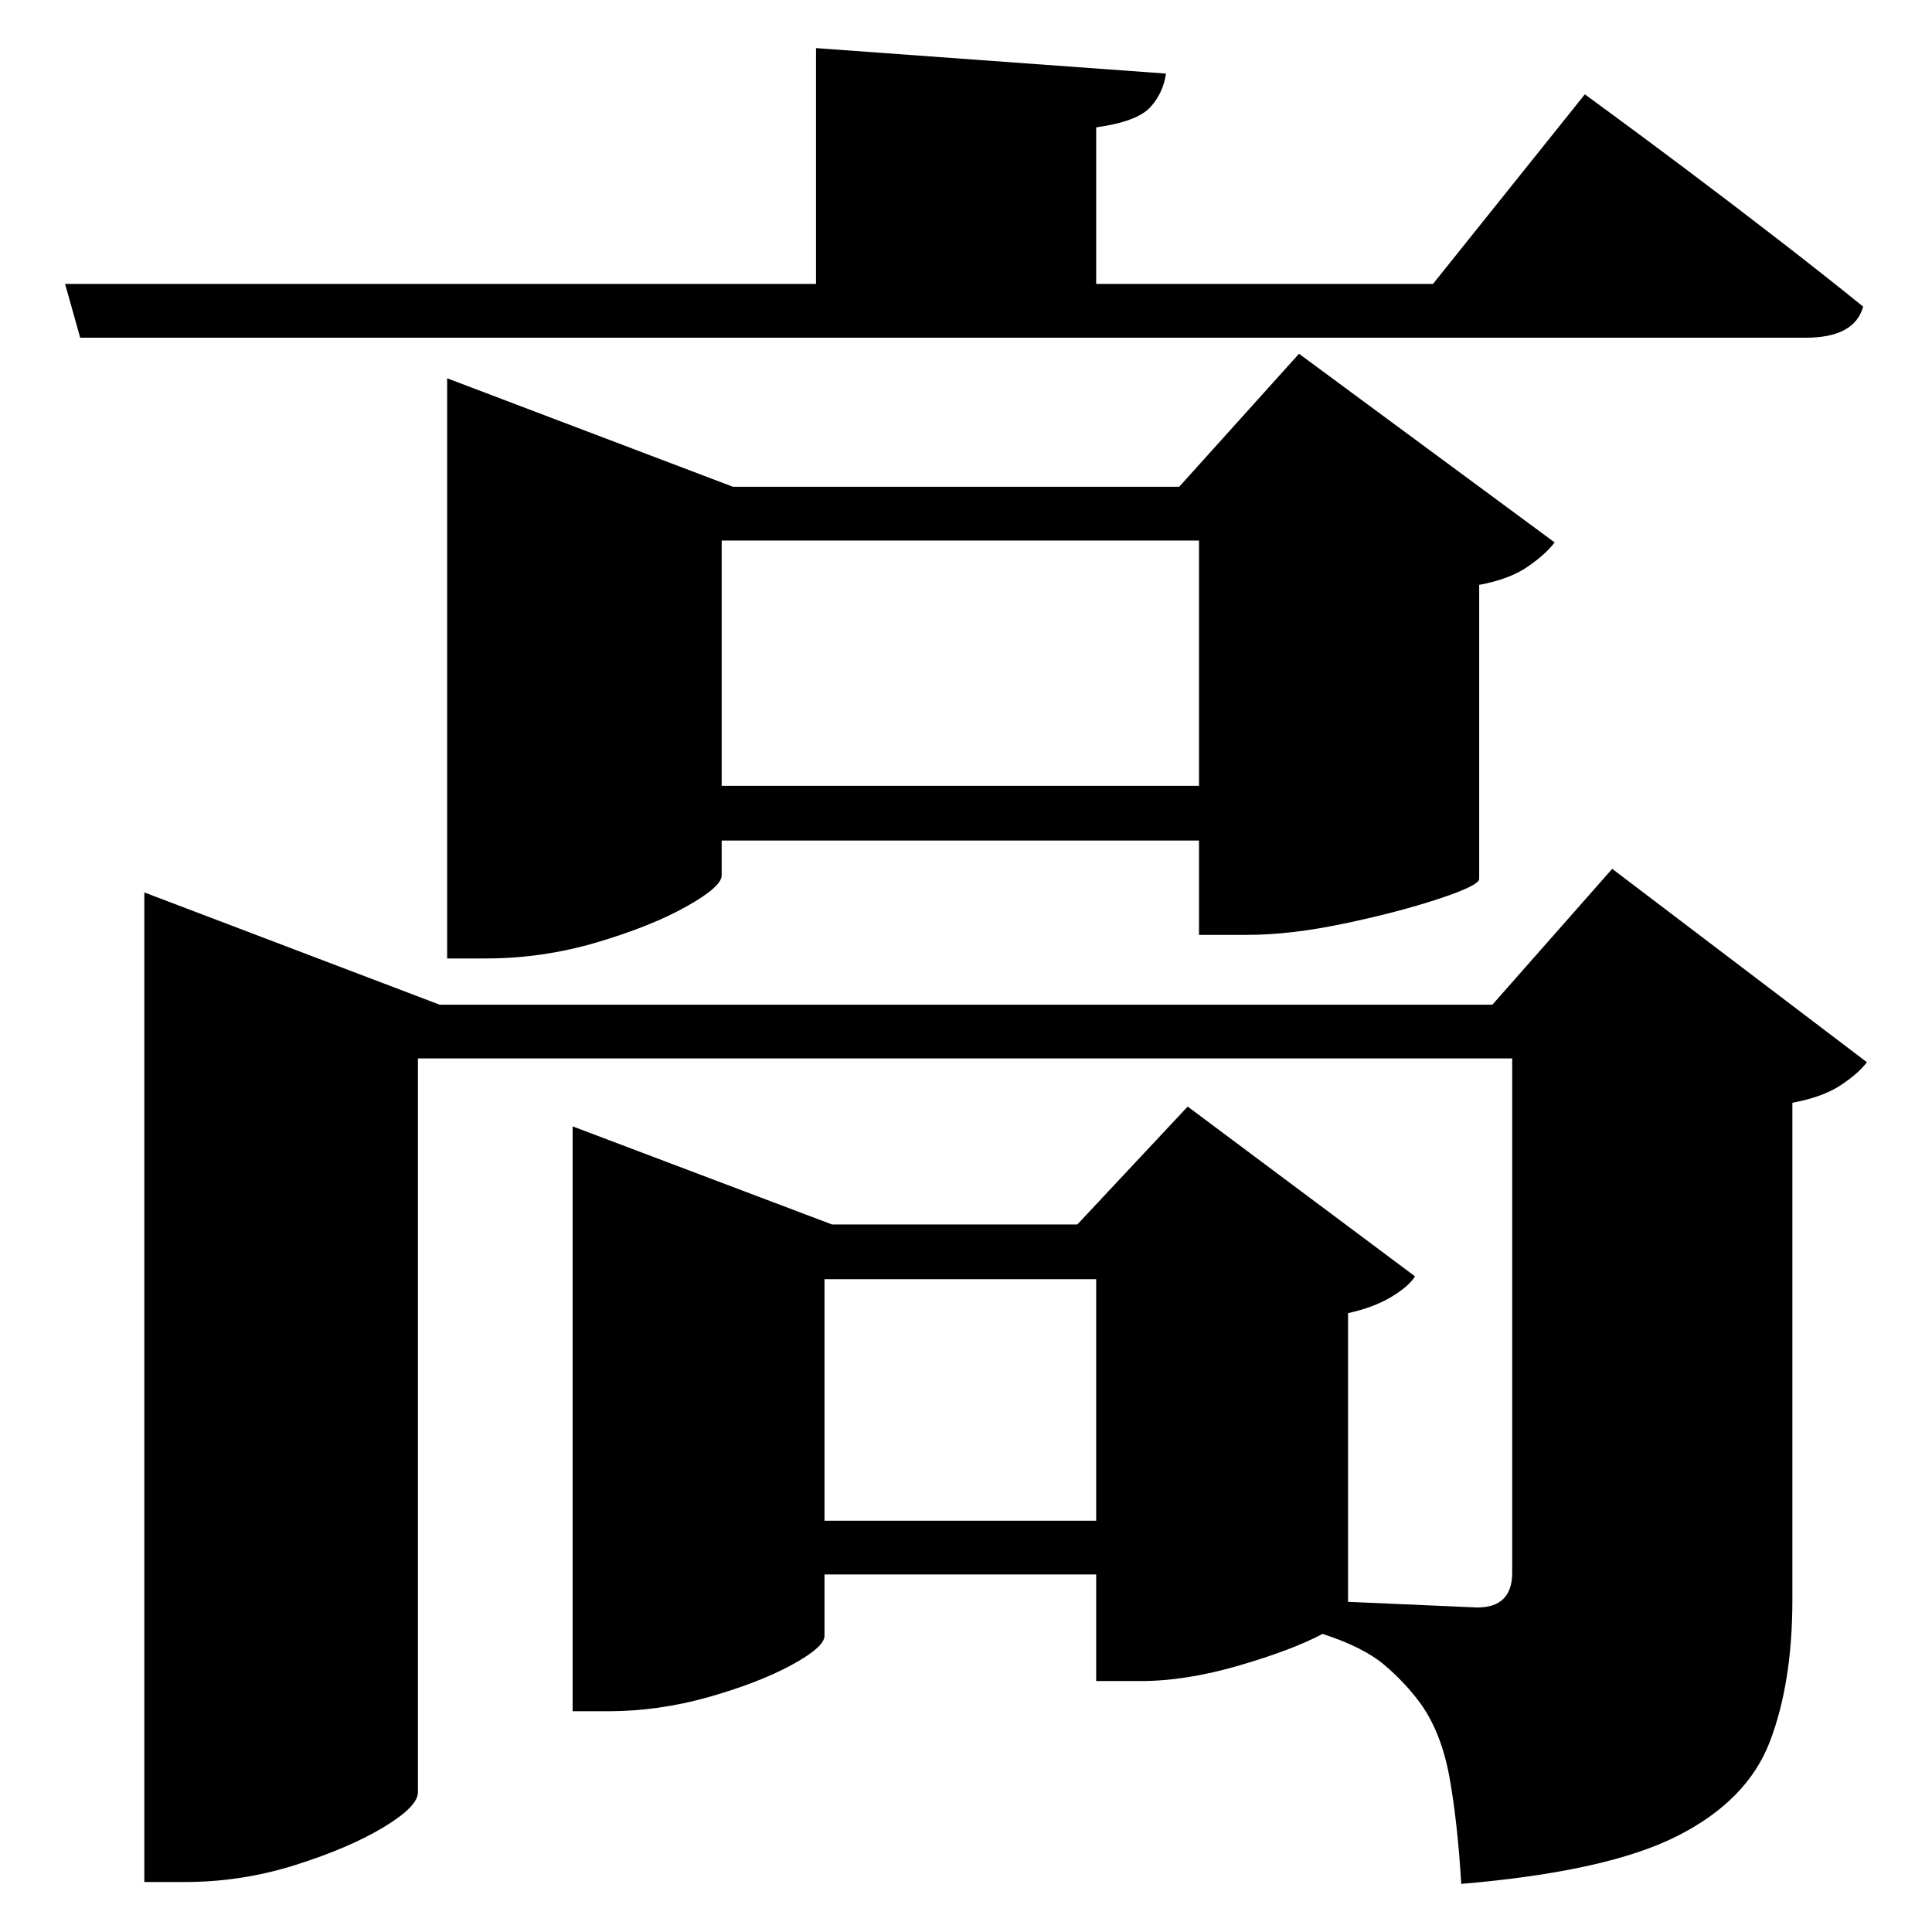 <?xml version="1.0" standalone="no"?>
<!DOCTYPE svg PUBLIC "-//W3C//DTD SVG 1.1//EN" "http://www.w3.org/Graphics/SVG/1.1/DTD/svg11.dtd" >
<svg xmlns="http://www.w3.org/2000/svg" xmlns:svg="http://www.w3.org/2000/svg" xmlns:xlink="http://www.w3.org/1999/xlink" viewBox="0 0 2048 2048" style=""><path d="M865.0 51.0 1236.0 78.0Q1233.0 99.0 1219.0 114.0Q1205.0 129.0 1162.0 135.0V301.0H1519.0L1680.0 100.0Q1680.0 100.0 1710.0 122.0Q1740.0 144.0 1786.0 178.5Q1832.0 213.0 1882.5 252.0Q1933.0 291.0 1975.0 325.0Q1966.0 358.0 1914.0 358.0H85.0L69.0 301.0H865.0ZM607.0 1298.0V1194.0L882.0 1298.0H1142.0L1259.0 1173.0L1500.0 1353.0Q1493.0 1364.0 1474.5 1375.0Q1456.0 1386.0 1429.0 1392.0V1698.0L1566.0 1704.0Q1603.0 1704.0 1603.0 1667.0V1122.0H443.0V1900.0Q443.0 1915.0 406.5 1937.0Q370.0 1959.0 313.0 1977.0Q256.0 1995.0 196.0 1995.0H153.0V946.0L466.0 1065.0H1582.0L1709.0 921.0L1979.0 1126.0Q1970.0 1138.0 1951.0 1150.5Q1932.0 1163.0 1900.0 1169.0V1696.0Q1900.0 1784.0 1876.0 1846.5Q1852.0 1909.0 1777.5 1946.5Q1703.0 1984.0 1549.0 1997.0Q1545.0 1931.0 1536.5 1884.0Q1528.0 1837.0 1506.0 1806.0Q1489.0 1783.0 1467.0 1764.5Q1445.0 1746.0 1402.0 1732.0Q1370.0 1749.0 1313.5 1765.5Q1257.0 1782.0 1209.0 1782.0H1162.0V1669.0H874.0V1734.0Q874.0 1746.0 839.0 1765.0Q804.0 1784.0 751.0 1799.0Q698.0 1814.0 644.0 1814.0H607.0ZM1271.0 573.0H765.0V833.0H1271.0ZM474.0 516.0V401.0L777.0 516.0H1250.0L1377.0 375.0L1648.0 575.0Q1638.0 588.0 1619.0 601.0Q1600.0 614.0 1568.0 620.0V932.0Q1567.0 939.0 1524.5 953.0Q1482.0 967.0 1425.0 979.0Q1368.0 991.0 1322.0 991.0H1271.0V891.0H765.0V928.0Q765.0 940.0 727.5 961.0Q690.0 982.0 632.5 999.0Q575.0 1016.0 515.0 1016.0H474.0ZM1162.0 1356.0H874.0V1612.0H1162.0Z" fill="black"></path></svg>